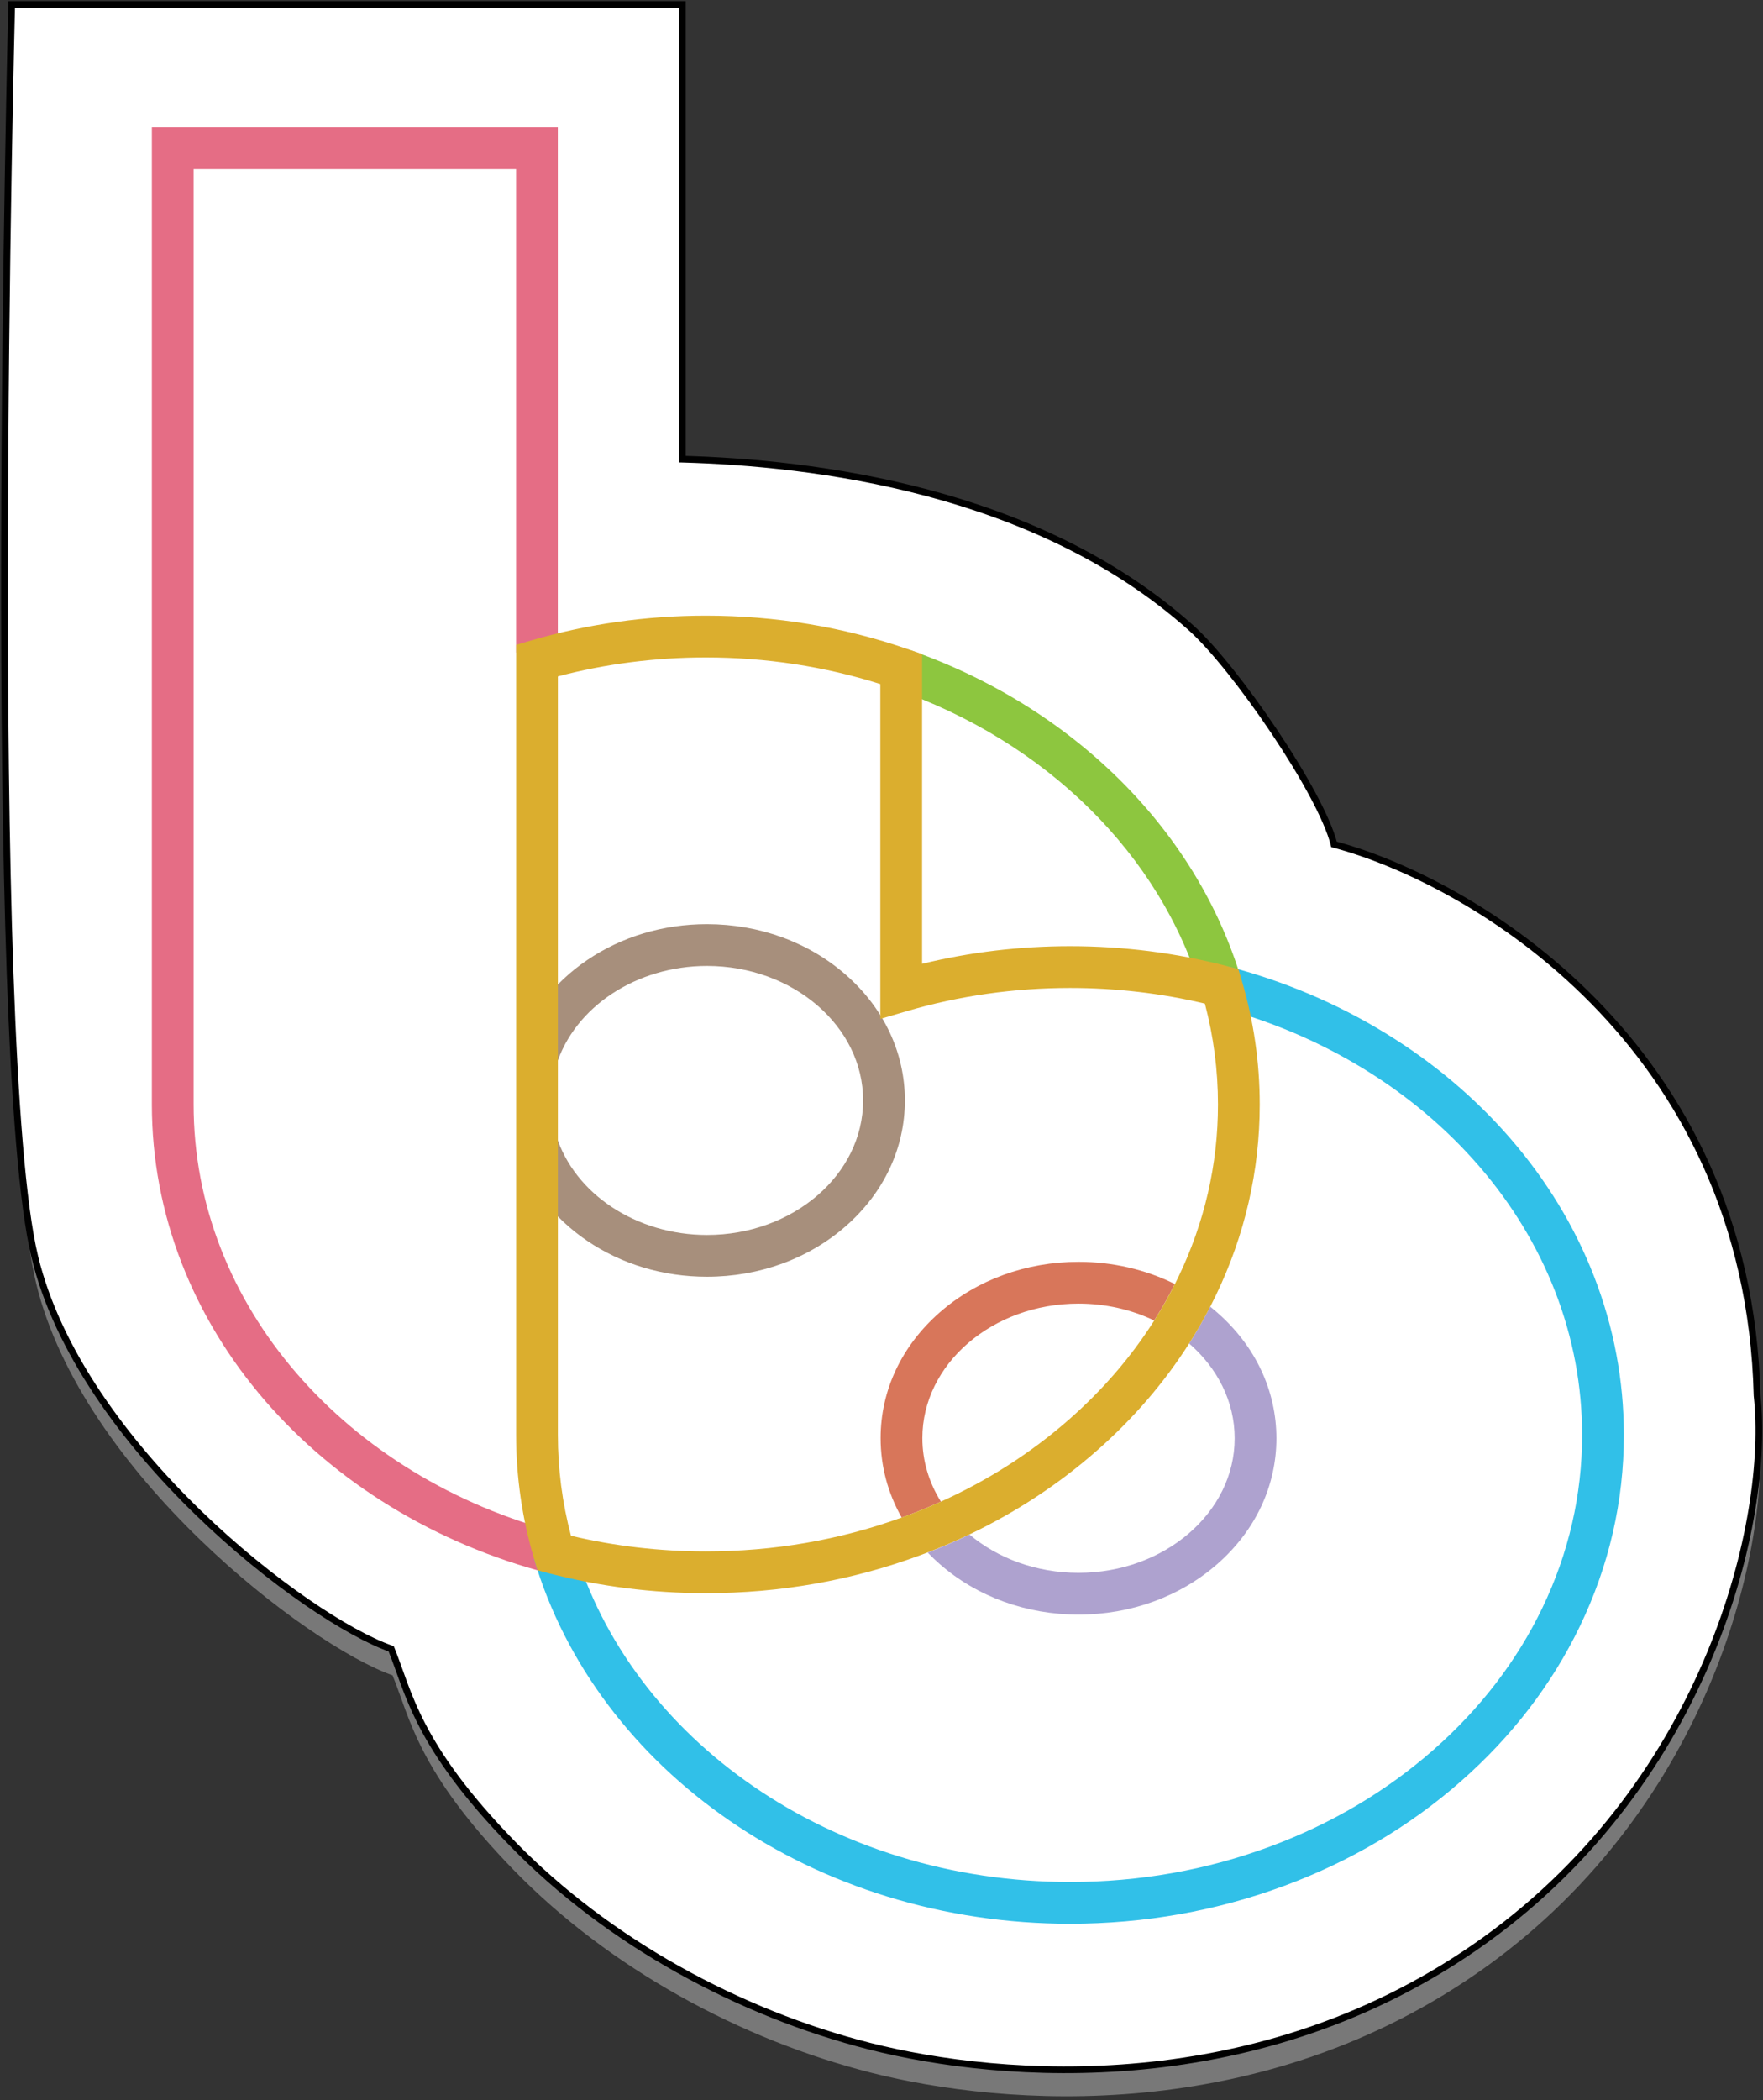 <svg width="393" height="468" viewBox="0 0 393 468" version="1.1" xmlns="http://www.w3.org/2000/svg" xmlns:xlink="http://www.w3.org/1999/xlink">
<rect x="0" y="0" width="393" height="468" fill="#333333" stroke="none"/>
<title>Group 69</title>
<desc>Created using Figma</desc>
<g id="Canvas" transform="matrix(0.5 0 0 0.5 7415.5 -10489.5)">
<g id="Group 69">
<g id="Vector 2.3">
<use xlink:href="#path0_fill" transform="translate(-14828.4 20992.8)" fill="#787878"/>
</g>
<g id="Vector 2.1">
<use xlink:href="#path0_fill" transform="translate(-14829 20981)" fill="#FFFFFF"/>
<use xlink:href="#path1_stroke" transform="translate(-14829 20981)"/>
</g>
<g id="bitcoinbay_horz">
<g id="Group">
<g id="Group">
<g id="Group">
<g id="Vector">
<use xlink:href="#path2_fill" transform="translate(-14600.8 21390.9)" fill="#A78F7C"/>
</g>
</g>
<g id="Vector">
<use xlink:href="#path3_fill" transform="translate(-14763.3 21035.6)" fill="#E56D85"/>
</g>
<g id="Vector">
<use xlink:href="#path4_fill" transform="translate(-14432.3 21268.4)" fill="#8DC63F"/>
</g>
<g id="Vector">
<use xlink:href="#path5_fill" transform="translate(-14592.9 21409.6)" fill="#31C0E8"/>
</g>
<g id="Group">
<g id="Vector">
<use xlink:href="#path6_fill" transform="translate(-14438.4 21541.4)" fill="#D8765A"/>
</g>
<g id="Vector">
<use xlink:href="#path7_fill" transform="translate(-14417.4 21561.4)" fill="#AEA2CF"/>
</g>
<g id="Vector">
<use xlink:href="#path8_fill" transform="translate(-14600.9 21253.4)" fill="#DBAE2E"/>
</g>
</g>
</g>
</g>
</g>
</g>
</g>
<defs>
<path id="path0_fill" d="M 302.209 202.636L 302.209 0L 3.205 0C 3.205 0 -8.745 465.941 13.506 558.159C 33.883 642.611 134.405 719.54 172.414 732.887C 180.303 752.301 183.689 775.72 226.398 819.644C 269.108 863.569 327.672 895.279 385.908 910.042C 444.145 924.805 560.101 934.552 660.055 862.72C 760.009 790.887 787.424 675.049 781.359 620.042C 777.473 462.787 653.991 390.711 592.736 374.331C 586.913 351.034 548.46 295.242 529.047 277.866C 459.908 215.983 360.03 204.254 302.209 202.636Z"/>
<path id="path1_stroke" d="M 302.209 0L 303.709 0L 303.709 -1.5L 302.209 -1.5L 302.209 0ZM 302.209 202.636L 300.709 202.636L 300.709 204.095L 302.167 204.135L 302.209 202.636ZM 529.047 277.866L 530.047 276.748L 529.047 277.866ZM 781.359 620.042L 779.859 620.079L 779.861 620.143L 779.868 620.206L 781.359 620.042ZM 385.908 910.042L 386.277 908.588L 385.908 910.042ZM 226.398 819.644L 225.323 820.69L 225.323 820.69L 226.398 819.644ZM 172.414 732.887L 173.803 732.322L 173.549 731.696L 172.911 731.472L 172.414 732.887ZM 13.506 558.159L 14.964 557.807L 13.506 558.159ZM 3.205 0L 3.205 -1.5L 1.743 -1.5L 1.705 -0.038L 3.205 0ZM 592.736 374.331L 591.281 374.694L 591.495 375.551L 592.348 375.78L 592.736 374.331ZM 300.709 0L 300.709 202.636L 303.709 202.636L 303.709 0L 300.709 0ZM 302.167 204.135C 359.927 205.752 459.33 217.479 528.046 278.984L 530.047 276.748C 460.487 214.488 360.133 202.756 302.251 201.137L 302.167 204.135ZM 779.868 620.206C 785.88 674.736 758.647 790.019 659.18 861.502L 660.93 863.938C 761.372 791.755 788.967 675.362 782.85 619.878L 779.868 620.206ZM 659.18 861.502C 559.732 932.97 444.298 923.296 386.277 908.588L 385.54 911.496C 443.991 926.313 560.469 936.135 660.93 863.938L 659.18 861.502ZM 386.277 908.588C 328.282 893.886 269.971 862.305 227.474 818.599L 225.323 820.69C 268.245 864.833 327.062 896.672 385.54 911.496L 386.277 908.588ZM 227.474 818.599C 206.201 796.721 194.771 780.001 187.679 766.382C 180.543 752.677 177.833 742.24 173.803 732.322L 171.024 733.452C 174.883 742.949 177.811 753.927 185.018 767.767C 192.269 781.691 203.886 798.643 225.323 820.69L 227.474 818.599ZM 172.911 731.472C 154.197 724.9 119.747 702.496 87.392 671.111C 55.05 639.738 25.056 599.633 14.964 557.807L 12.047 558.511C 22.332 601.137 52.788 641.723 85.303 673.264C 117.806 704.793 152.622 727.527 171.917 734.302L 172.911 731.472ZM 14.964 557.807C 9.443 534.927 6.018 488.672 4.008 431.989C 2 375.366 1.408 308.499 1.511 244.5C 1.614 180.504 2.412 119.388 3.185 74.27C 3.571 51.711 3.951 33.153 4.234 20.234C 4.376 13.775 4.493 8.725 4.576 5.291C 4.617 3.574 4.649 2.261 4.671 1.377C 4.682 0.935 4.69 0.6 4.696 0.376C 4.698 0.264 4.701 0.179 4.702 0.123C 4.703 0.095 4.703 0.074 4.704 0.06C 4.704 0.053 4.704 0.047 4.704 0.044C 4.704 0.04 4.704 0.038 3.205 0C 1.705 -0.038 1.705 -0.037 1.705 -0.033C 1.705 -0.029 1.705 -0.024 1.705 -0.017C 1.704 -0.003 1.704 0.018 1.703 0.047C 1.702 0.103 1.699 0.188 1.697 0.3C 1.691 0.525 1.683 0.86 1.672 1.302C 1.65 2.187 1.617 3.501 1.576 5.219C 1.494 8.656 1.377 13.707 1.235 20.168C 0.952 33.091 0.572 51.654 0.185 74.219C -0.587 119.346 -1.386 180.479 -1.489 244.496C -1.592 308.51 -1 375.419 1.01 432.096C 3.018 488.713 6.443 535.282 12.047 558.511L 14.964 557.807ZM 3.205 1.5L 302.209 1.5L 302.209 -1.5L 3.205 -1.5L 3.205 1.5ZM 528.046 278.984C 537.608 287.542 551.99 305.705 564.742 324.714C 571.106 334.2 577.039 343.859 581.737 352.584C 586.45 361.336 589.872 369.057 591.281 374.694L 594.191 373.967C 592.689 367.955 589.12 359.966 584.379 351.162C 579.623 342.331 573.637 332.588 567.233 323.042C 554.45 303.987 539.899 285.566 530.047 276.748L 528.046 278.984ZM 592.348 375.78C 653.243 392.064 775.997 463.741 779.859 620.079L 782.858 620.005C 778.95 461.832 654.739 389.359 593.123 372.882L 592.348 375.78Z"/>
<path id="path2_fill" d="M 84.982 157.141C 65.481 157.141 46.999 151.598 31.535 141.11C 16.323 130.793 5.123 116.116 5.67976e-06 99.786L 17.764 94.211C 25.95 120.302 53.592 138.523 84.982 138.523C 123.372 138.523 154.603 111.628 154.603 78.57C 154.603 45.512 123.372 18.618 84.982 18.618C 53.592 18.618 25.95 36.839 17.764 62.93L 5.67976e-06 57.357C 5.125 41.025 16.324 26.35 31.535 16.031C 46.999 5.544 65.481 1.07291e-05 84.982 1.07291e-05C 108.325 1.07291e-05 130.327 8.025 146.935 22.599C 163.885 37.474 173.224 57.352 173.224 78.571C 173.224 99.791 163.885 119.669 146.935 134.545C 130.327 149.116 108.324 157.141 84.982 157.141Z"/>
<path id="path3_fill" d="M 176.983 644.659C 151.813 638.116 128.078 628.089 106.436 614.862C 85.041 601.786 66.192 585.893 50.41 567.623C 34.396 549.088 21.938 528.558 13.378 506.604C 4.503 483.839 0 459.977 0 435.682L 0 0L 180.99 0L 180.99 234.237L 162.372 234.237L 162.372 18.619L 18.619 18.619L 18.619 435.682C 18.619 457.653 22.691 479.24 30.723 499.84C 38.511 519.814 49.875 538.525 64.499 555.452C 79.02 572.262 96.397 586.905 116.145 598.975C 136.225 611.248 158.271 620.555 181.667 626.638L 176.983 644.659Z"/>
<path id="path4_fill" d="M 137.011 152.871C 118.832 91.551 67.615 40.981 -1.95636e-05 17.595L 6.086 7.10017e-06C 79.362 25.343 134.98 80.513 154.86 147.578L 137.011 152.871Z"/>
<path id="path5_fill" d="M 238.921 426.815C 210.956 426.815 183.514 422.726 157.357 414.658C 132.03 406.846 108.418 395.478 87.174 380.867C 66.082 366.358 47.888 349.049 33.101 329.417C 18.013 309.388 6.877 287.47 2.36657e-06 264.273L 17.85 258.981C 24.094 280.038 34.228 299.966 47.974 318.213C 61.552 336.239 78.291 352.158 97.726 365.526C 117.412 379.068 139.322 389.611 162.844 396.865C 187.224 404.385 212.821 408.198 238.922 408.198C 269.896 408.198 299.928 402.88 328.185 392.391C 355.414 382.286 379.853 367.83 400.82 349.432C 421.698 331.109 438.079 309.803 449.502 286.104C 461.28 261.666 467.252 235.716 467.252 208.976C 467.252 187.004 463.181 165.419 455.148 144.817C 447.361 124.844 435.997 106.132 421.372 89.206C 406.853 72.397 389.477 57.754 369.727 45.684C 349.646 33.411 327.6 24.103 304.206 18.019L 308.888 1.48315e-05C 334.059 6.544 357.795 16.57 379.438 29.798C 400.83 42.872 419.679 58.767 435.462 77.034C 451.476 95.571 463.936 116.102 472.493 138.056C 481.371 160.82 485.873 184.682 485.873 208.978C 485.873 238.539 479.279 267.209 466.274 294.19C 453.758 320.153 435.869 343.447 413.098 363.428C 390.417 383.33 364.027 398.948 334.661 409.849C 304.324 421.108 272.114 426.815 238.921 426.815Z"/>
<path id="path6_fill" d="M 88.239 18.618C 100.472 18.618 111.975 21.353 121.975 26.143C 125.32 20.864 128.389 15.443 131.186 9.888C 118.201 3.436 103.507 -1.26225e-06 88.239 -1.26225e-06C 64.896 -1.26225e-06 42.894 8.025 26.289 22.599C 9.335 37.474 1.19906e-05 57.352 1.19906e-05 78.573C 1.19906e-05 91.087 3.249 103.134 9.391 113.963C 10.03 113.731 10.671 113.501 11.306 113.263C 16.605 111.297 21.792 109.161 26.874 106.869C 21.609 98.436 18.617 88.8 18.617 78.573C 18.618 45.514 49.852 18.618 88.239 18.618Z"/>
<path id="path7_fill" d="M 129.178 2.686C 128.128 1.764 127.057 0.87 125.965 6.31126e-06C 123.084 5.599 119.95 11.067 116.562 16.4C 129.092 27.248 136.85 42.187 136.85 58.66C 136.85 91.718 105.616 118.612 67.226 118.612C 48.344 118.612 31.196 112.101 18.64 101.554C 12.574 104.452 6.359 107.127 1.54616e-05 109.582C 1.669 111.322 3.422 113.007 5.276 114.633C 21.881 129.205 43.883 137.231 67.226 137.231C 90.571 137.231 112.571 129.205 129.179 114.633C 146.132 99.759 155.468 79.878 155.468 58.66C 155.465 37.439 146.131 17.561 129.178 2.686Z"/>
<path id="path8_fill" d="M 323.501 162.543L 322.007 157.502L 316.917 156.18C 294.294 150.297 270.751 147.315 246.949 147.315C 224.519 147.315 202.387 149.955 180.991 155.173L 180.991 17.133L 174.725 14.965C 146.016 5.034 115.686 3.31341e-06 84.579 3.31341e-06C 57.953 3.31341e-06 31.749 3.72 6.695 11.055L -4.89091e-06 13.015L -4.89091e-06 365.156C -4.89091e-06 383.88 2.701 402.486 8.027 420.452L 9.522 425.493L 14.611 426.815C 37.235 432.698 60.776 435.68 84.579 435.68C 117.769 435.68 149.98 429.971 180.317 418.711C 181.4 418.309 182.475 417.901 183.545 417.487C 189.904 415.034 196.12 412.357 202.185 409.459C 222.897 399.569 241.857 387.12 258.756 372.291C 275.121 357.929 288.967 341.852 300.107 324.305C 303.495 318.973 306.63 313.506 309.51 307.905C 310.338 306.298 311.143 304.68 311.928 303.05C 324.933 276.071 331.527 247.401 331.527 217.838C 331.527 199.115 328.827 180.509 323.501 162.543ZM 295.16 294.968C 294.688 295.944 294.206 296.915 293.719 297.883C 290.922 303.438 287.852 308.859 284.507 314.138C 274.294 330.267 261.561 345.061 246.475 358.298C 229.588 373.118 210.445 385.371 189.408 394.862C 184.326 397.154 179.139 399.292 173.84 401.257C 173.204 401.494 172.563 401.725 171.925 401.956C 144.225 411.98 114.852 417.062 84.58 417.062C 64.162 417.062 43.963 414.717 24.456 410.08C 20.582 395.416 18.619 380.33 18.619 365.156L 18.619 27.065C 39.936 21.457 62.089 18.619 84.579 18.619C 111.352 18.619 137.49 22.609 162.373 30.486L 162.373 179.728L 174.299 176.237C 197.649 169.4 222.094 165.933 246.949 165.933C 267.367 165.933 287.566 168.28 307.075 172.915C 310.95 187.578 312.912 202.666 312.912 217.84C 312.91 244.582 306.938 270.531 295.16 294.968Z"/>
</defs>
</svg>
